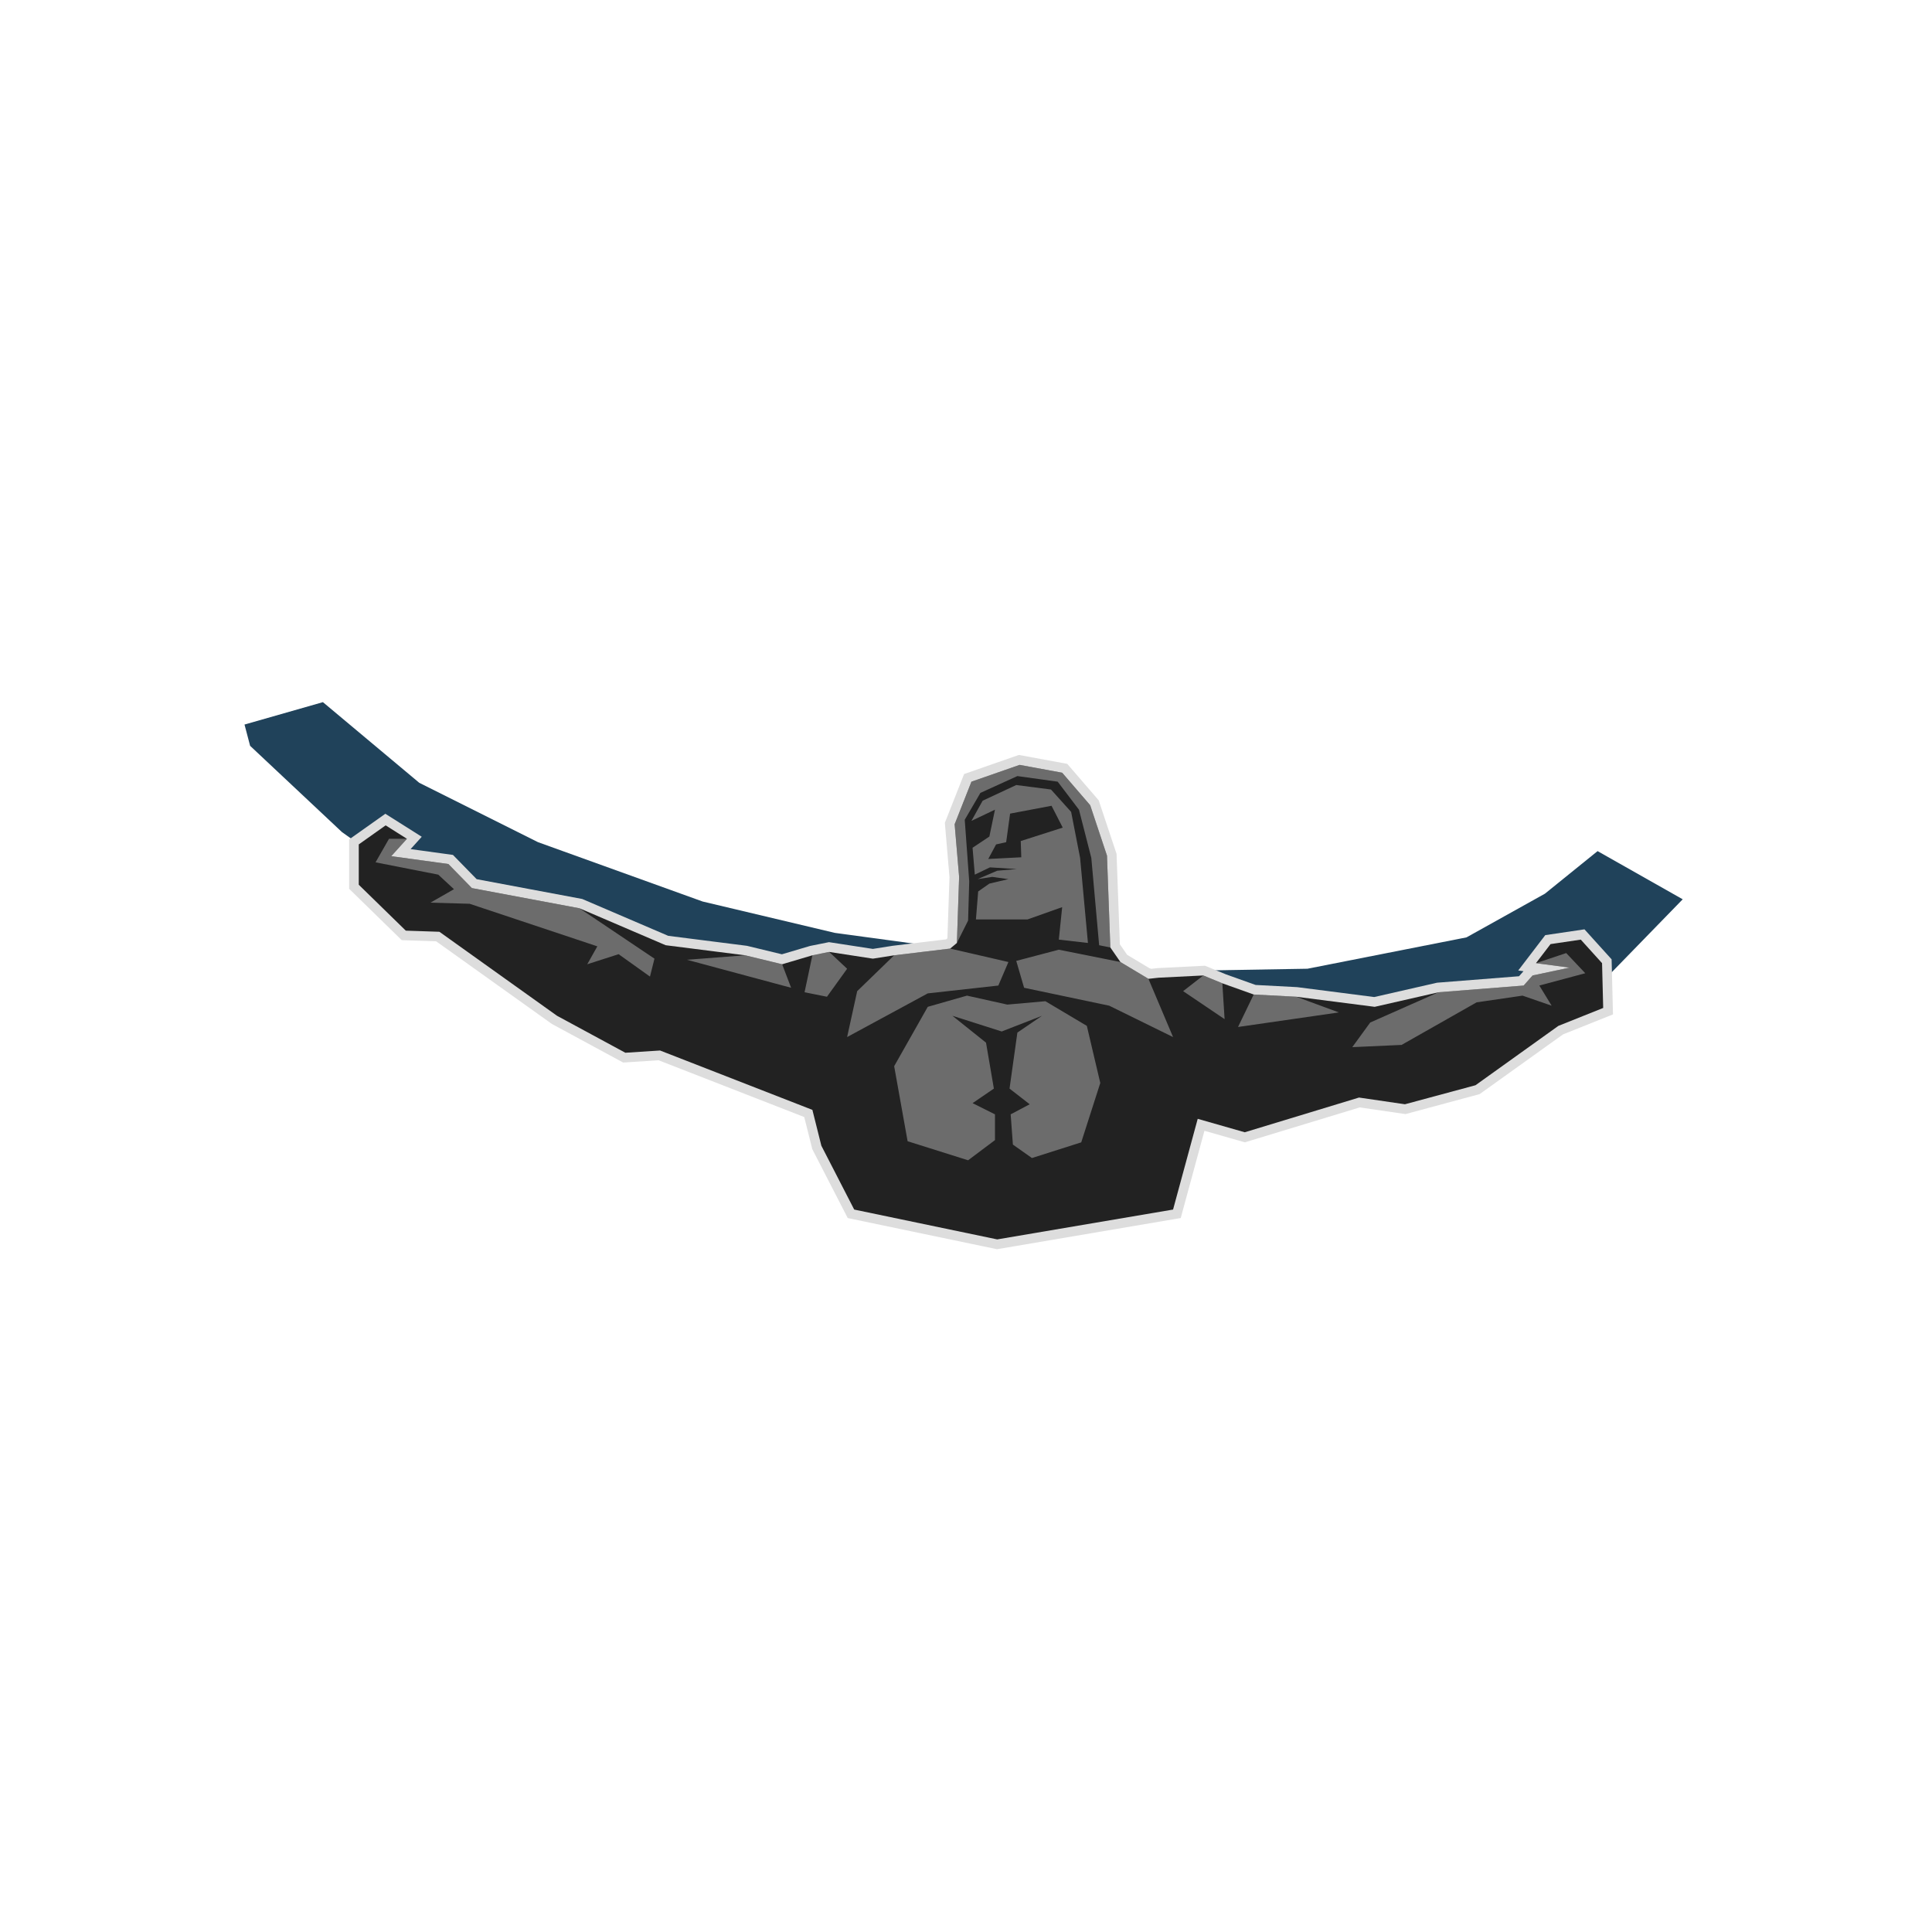 <?xml version="1.0" encoding="utf-8"?>
<!-- Generator: Adobe Illustrator 16.0.0, SVG Export Plug-In . SVG Version: 6.00 Build 0)  -->
<!DOCTYPE svg PUBLIC "-//W3C//DTD SVG 1.1//EN" "http://www.w3.org/Graphics/SVG/1.1/DTD/svg11.dtd">
<svg version="1.1" xmlns="http://www.w3.org/2000/svg" xmlns:xlink="http://www.w3.org/1999/xlink" x="0px" y="0px" width="401px"
	 height="401px" viewBox="0 0 401 401" enable-background="new 0 0 401 401" xml:space="preserve">
<g id="extra" display="none">
	<rect y="1" display="inline" fill="#FFFFFF" width="400" height="400"/>
	<rect x="10" y="11" display="inline" fill="#DDDDDD" width="28" height="28"/>
	<rect x="54" y="11" display="inline" fill="#444444" width="28" height="28"/>
	<rect x="98" y="11" display="inline" fill="#222222" width="28" height="28"/>
	<rect x="142" y="11" display="inline" fill="#20425A" width="28" height="28"/>
	<rect x="186" y="11" display="inline" fill="#FAC012" width="28" height="28"/>
	<rect x="230" y="11" display="inline" fill="#F28D1A" width="28" height="28"/>
	<rect x="274" y="11" display="inline" fill="#AC0033" width="28" height="28"/>
	<rect x="318" y="11" display="inline" fill="#00B288" width="28" height="28"/>
	<rect x="362" y="11" display="inline" fill="#DDDDDD" width="28" height="28"/>
</g>
<g id="reference_sphere" display="none">
	<g display="inline">
		
			<ellipse fill="none" stroke="#00B288" stroke-width="8.82" stroke-miterlimit="10" cx="216.737" cy="200" rx="134.013" ry="148.959"/>
		
			<ellipse transform="matrix(0.643 -0.766 0.766 0.643 -103.055 218.198)" fill="none" stroke="#00B288" stroke-width="5.85" stroke-miterlimit="10" cx="182.438" cy="219.6" rx="53.605" ry="163.854"/>
		
			<ellipse transform="matrix(0.643 0.766 -0.766 0.643 214.372 -79.321)" fill="none" stroke="#00B288" stroke-width="7.379" stroke-miterlimit="10" cx="192.238" cy="190.201" rx="93.809" ry="148.959"/>
	</g>
</g>
<g id="circle" display="none">
	<path display="inline" fill="none" stroke="#AC0033" stroke-width="6.716" stroke-miterlimit="10" d="M350.75,200
		c0,82.428-66.826,149.254-149.254,149.254c-82.431,0-149.253-66.826-149.253-149.254c0-82.431,66.823-149.254,149.253-149.254
		C283.924,50.746,350.75,117.569,350.75,200z"/>
</g>
<g id="atlas">
	<g>
		<path fill="#20425A" d="M349.258,186.654l-16.739,17.205l-25.804,10.693l-101.598,8.369l-104.383-29.061l-29.758-21.155
			l-19.063-17.902l-1.163-4.417l16.273-4.649l19.994,16.738l24.643,12.322l34.175,12.319l27.433,6.509l42.778,5.813l28.131,2.093
			l27.198-0.463l33.013-6.51l16.275-9.069l10.926-8.833L349.258,186.654z"/>
		<g>
			<g>
				<polygon fill="#DDDDDD" points="175.953,252.815 168.594,238.511 166.927,231.85 136.688,220.063 129.35,220.539 
					114.551,212.532 90.531,195.376 83.385,195.137 72.463,184.474 72.463,174.229 79.979,168.904 87.537,173.677 85.225,176.238 
					94.013,177.444 98.934,182.479 120.846,186.589 138.693,194.238 155.03,196.31 162.29,198.069 168.135,196.337 172.06,195.55 
					181.168,196.953 185.278,196.305 196.388,194.969 196.64,194.758 197.071,182.056 196.111,170.781 200.105,160.657 
					211.471,156.694 221.517,158.544 228.048,166.12 231.75,177.229 232.436,195.993 233.949,198.18 238.814,201.099 
					240.297,200.935 250.104,200.443 254.467,202.24 260.612,204.435 269.231,204.887 285.229,206.943 298.272,203.967 
					315.284,202.626 316.214,201.579 315.119,201.434 320.729,194.094 328.868,192.889 334.499,199.115 334.786,210.546 
					324.421,214.692 307.118,227.085 291.724,231.237 282.224,229.849 258.373,237.096 249.991,234.7 245.071,252.811 
					206.938,259.282 				"/>
				<path fill="#222222" d="M332.752,209.206l-9.299,3.72l-17.205,12.322l-14.646,3.95l-9.532-1.394l-23.715,7.206l-9.763-2.79
					l-5.116,18.832l-36.5,6.194l-29.682-6.194l-6.817-13.252l-1.861-7.439l-31.616-12.322l-7.206,0.467l-14.183-7.674
					l-24.411-17.435l-6.975-0.233l-9.764-9.532v-8.369l5.58-3.953l4.418,2.79l-3.255,3.605l11.856,1.627l4.883,4.996l22.316,4.187
					l17.902,7.672l16.505,2.093l7.674,1.859l6.275-1.859l3.489-0.7l9.066,1.396l4.418-0.696l11.624-1.396l1.395-1.163l0.465-13.716
					l-0.93-10.926l3.485-8.835l10-3.487l8.833,1.627l5.813,6.743l3.486,10.462l0.696,19.062l2.093,3.023l5.813,3.487l2.094-0.23
					l9.299-0.467l3.949,1.627l6.51,2.326l8.836,0.464l16.275,2.093l13.249-3.023l17.669-1.393l1.859-2.094l7.672-1.626l-6.973-0.93
					l3.021-3.953l6.278-0.93l4.416,4.883L332.752,209.206z"/>
			</g>
			<path opacity="0.4" fill="#DDDDDD" d="M319.5,204.557l2.557,4.183l-6.043-2.09l-9.533,1.394l-15.574,8.836l-10.23,0.463
				l3.721-5.113l14.179-6.279l17.669-1.393l1.859-2.094l7.672-1.626l-6.973-0.93l6.276-2.093l3.953,4.187L319.5,204.557z
				 M154.668,198.28l-12.088,0.927l21.622,5.813l-1.86-4.88L154.668,198.28z M172.106,197.581l-3.489,0.7l-1.625,7.669l4.65,0.931
				l4.184-5.81L172.106,197.581z M260.215,206.416l-3.253,6.742l20.925-3.022l-8.836-3.256L260.215,206.416z M249.756,202.463
				l-4.186,3.257l8.602,5.81l-0.467-7.439L249.756,202.463z M97.944,184.328l-4.883-4.996l-11.856-1.627l3.255-3.605h-3.72
				l-2.79,4.882l13.019,2.557l3.255,3.023l-4.884,2.79l8.139,0.233l26.502,8.835l-2.093,3.719l6.511-2.093l6.508,4.65l0.931-3.721
				l-15.578-10.462L97.944,184.328z M216.976,207.81l-7.906,0.7l-8.369-1.86l-8.136,2.323l-6.975,12.322l2.79,15.575l12.554,3.953
				l5.58-4.187v-5.346l-4.65-2.324l4.42-3.022l-1.63-9.532l-6.975-5.58l10.23,3.257l8.37-3.257l-5.116,3.486l-1.627,11.626
				l4.184,3.254l-3.95,2.093l0.463,6.276l3.953,2.789l10.229-3.253l3.954-12.322l-2.79-11.855L216.976,207.81z M219.766,195.024
				l0.696-6.743l-7.206,2.557h-10.695l0.466-5.81l2.324-1.629l3.952-0.93l-3.369-0.463l-3.023,0.463l4.066-1.743l4.07-0.347
				l-5.58-0.35l-3.14,1.51l-0.464-5.58l3.487-2.323l1.163-5.58l-4.885,2.323l2.328-4.183l6.973-3.256l7.209,0.93l4.184,4.649
				l1.859,9.533l1.627,17.668L219.766,195.024z M220.579,171.776l-2.326-4.533l-8.601,1.627l-0.815,5.929l-2.091,0.464l-1.629,3.022
				l6.858-0.35l-0.113-3.37L220.579,171.776z M198.609,195.721l2.325-4.649l0.233-8.136l-0.93-12.786l3.253-5.58l7.673-3.49
				l8.369,1.164l4.417,5.813l2.559,9.996l1.627,18.135l2.323,0.463l-0.696-19.062l-3.486-10.462l-5.813-6.743l-8.833-1.627
				l-10,3.487l-3.485,8.835l0.93,10.926L198.609,195.721z M232.551,199.673l-12.785-2.557l-8.836,2.324l1.629,5.579l17.669,3.72
				l13.249,6.51l-5.113-12.089L232.551,199.673z M207.21,204.557l2.093-4.883l-12.089-2.79l-11.624,1.396l-7.672,7.439l-2.092,9.529
				l16.739-9.065L207.21,204.557z"/>
		</g>
	</g>
</g>
</svg>
